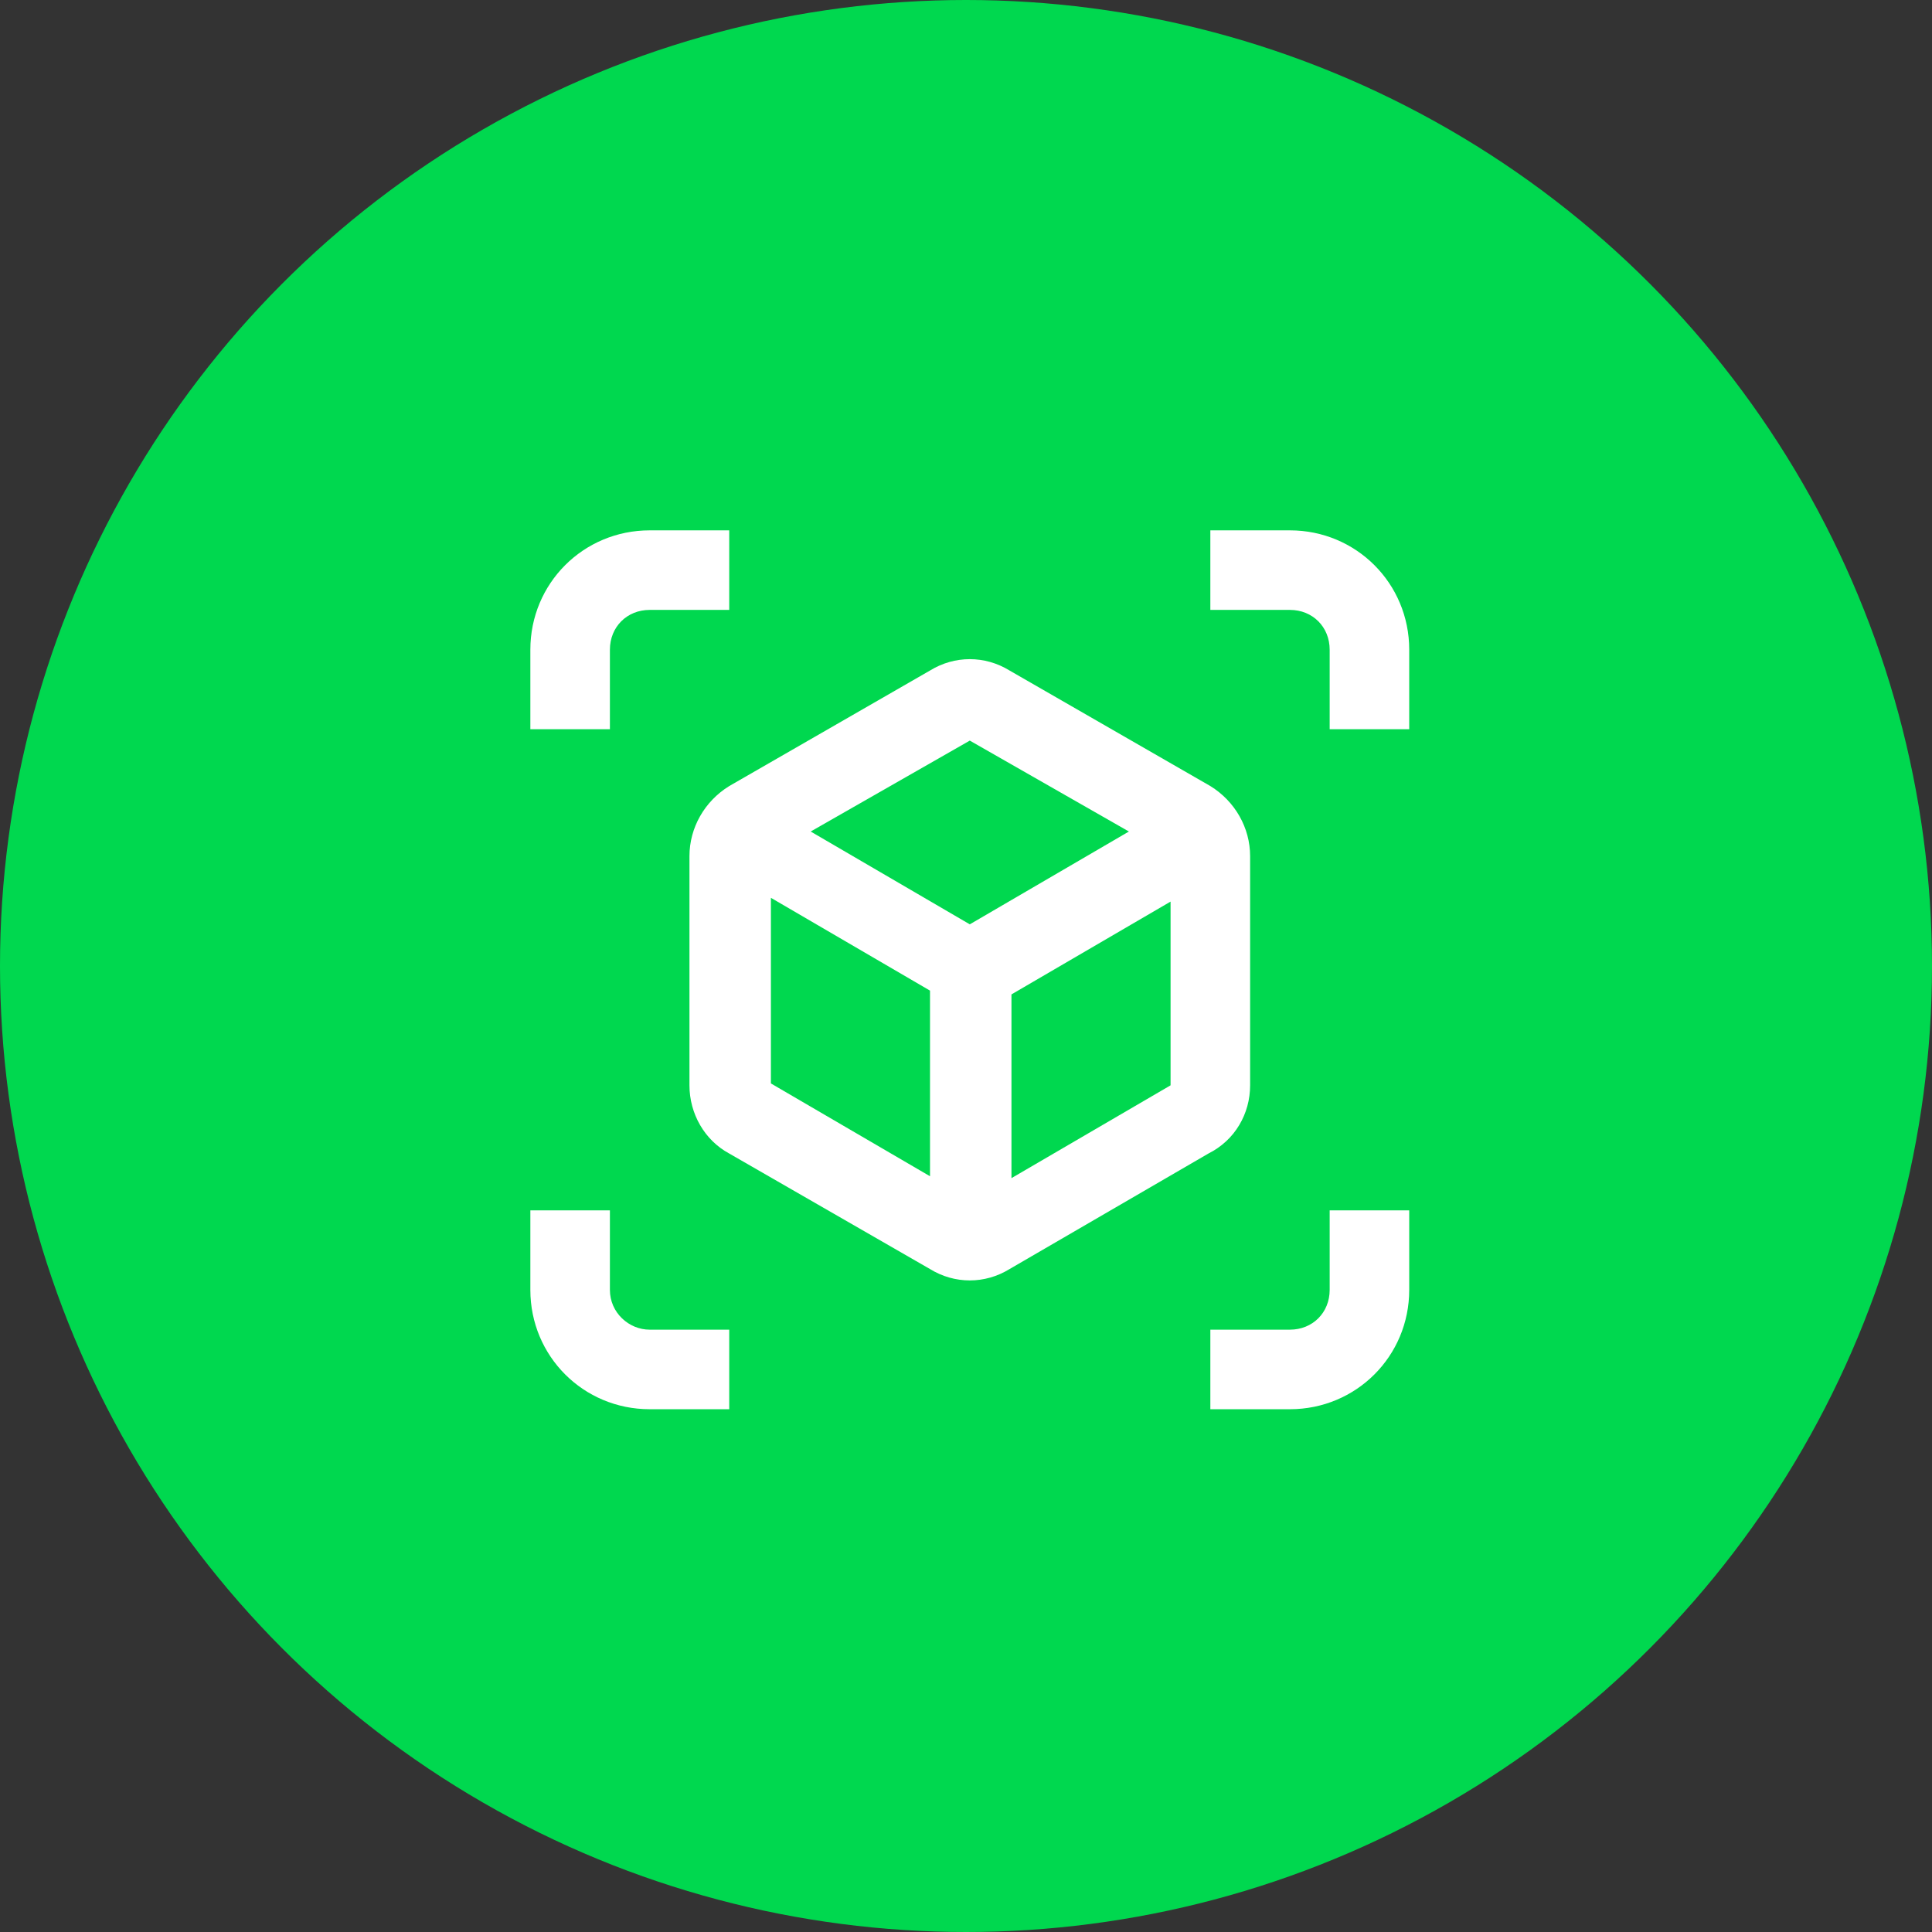 <?xml version="1.0" encoding="utf-8"?>
<!-- Generator: Adobe Illustrator 25.0.0, SVG Export Plug-In . SVG Version: 6.00 Build 0)  -->
<svg version="1.1" id="Camada_1" xmlns="http://www.w3.org/2000/svg" xmlns:xlink="http://www.w3.org/1999/xlink" x="0px" y="0px"
	 viewBox="0 0 102 102" style="enable-background:new 0 0 102 102;" xml:space="preserve">
<rect x="0" y="0" width="102" height="102" fill="#333333" stroke="none"/>
<style type="text/css">
	.st0{fill:#00D84F;}
	.st1{fill:#FFFFFF;}
</style>
<g id="Grupo_381" transform="translate(-661 -177)">
	<circle id="Elipse_4" class="st0" cx="712" cy="228" r="51"/>
	<g id="Grupo_380" transform="translate(689 205)">
		<g id="Grupo_379">
			<path id="Caminho_570" class="st1" d="M4.2,6.3c0-1.2,0.9-2.1,2.1-2.1h4.2V0H6.3C2.8,0,0,2.8,0,6.3c0,0,0,0,0,0v4.2h4.2V6.3z"/>
			<path id="Caminho_571" class="st1" d="M4.2,40.1v-4.2H0v4.2c0,3.5,2.8,6.3,6.3,6.3c0,0,0,0,0,0h4.2v-4.2H6.3
				C5.2,42.2,4.2,41.3,4.2,40.1z"/>
			<path id="Caminho_572" class="st1" d="M40.1,0h-4.2v4.2h4.2c1.2,0,2.1,0.9,2.1,2.1v4.2h4.2V6.3C46.4,2.8,43.6,0,40.1,0
				C40.1,0,40.1,0,40.1,0z"/>
			<path id="Caminho_573" class="st1" d="M42.2,40.1c0,1.2-0.9,2.1-2.1,2.1h-4.2v4.2h4.2c3.5,0,6.3-2.8,6.3-6.3c0,0,0,0,0,0v-4.2
				h-4.2V40.1z"/>
			<path id="Caminho_574" class="st1" d="M38,29.3V17.2c0-1.5-0.8-2.9-2.1-3.7L25.3,7.4c-1.3-0.8-2.9-0.8-4.2,0l-10.6,6.1
				c-1.3,0.8-2.1,2.2-2.1,3.7v12.1c0,1.5,0.8,2.9,2.1,3.6L21.1,39c1.3,0.8,2.9,0.8,4.2,0l10.5-6.1C37.2,32.2,38,30.8,38,29.3z
				 M21.1,34.1l-8.4-4.9v-9.8l8.4,4.9V34.1z M23.2,20.8l-8.4-4.9l8.4-4.8l8.4,4.8L23.2,20.8z M33.8,29.3l-8.4,4.9v-9.7l8.4-4.9V29.3
				z"/>
		</g>
	</g>
</g>
</svg>
